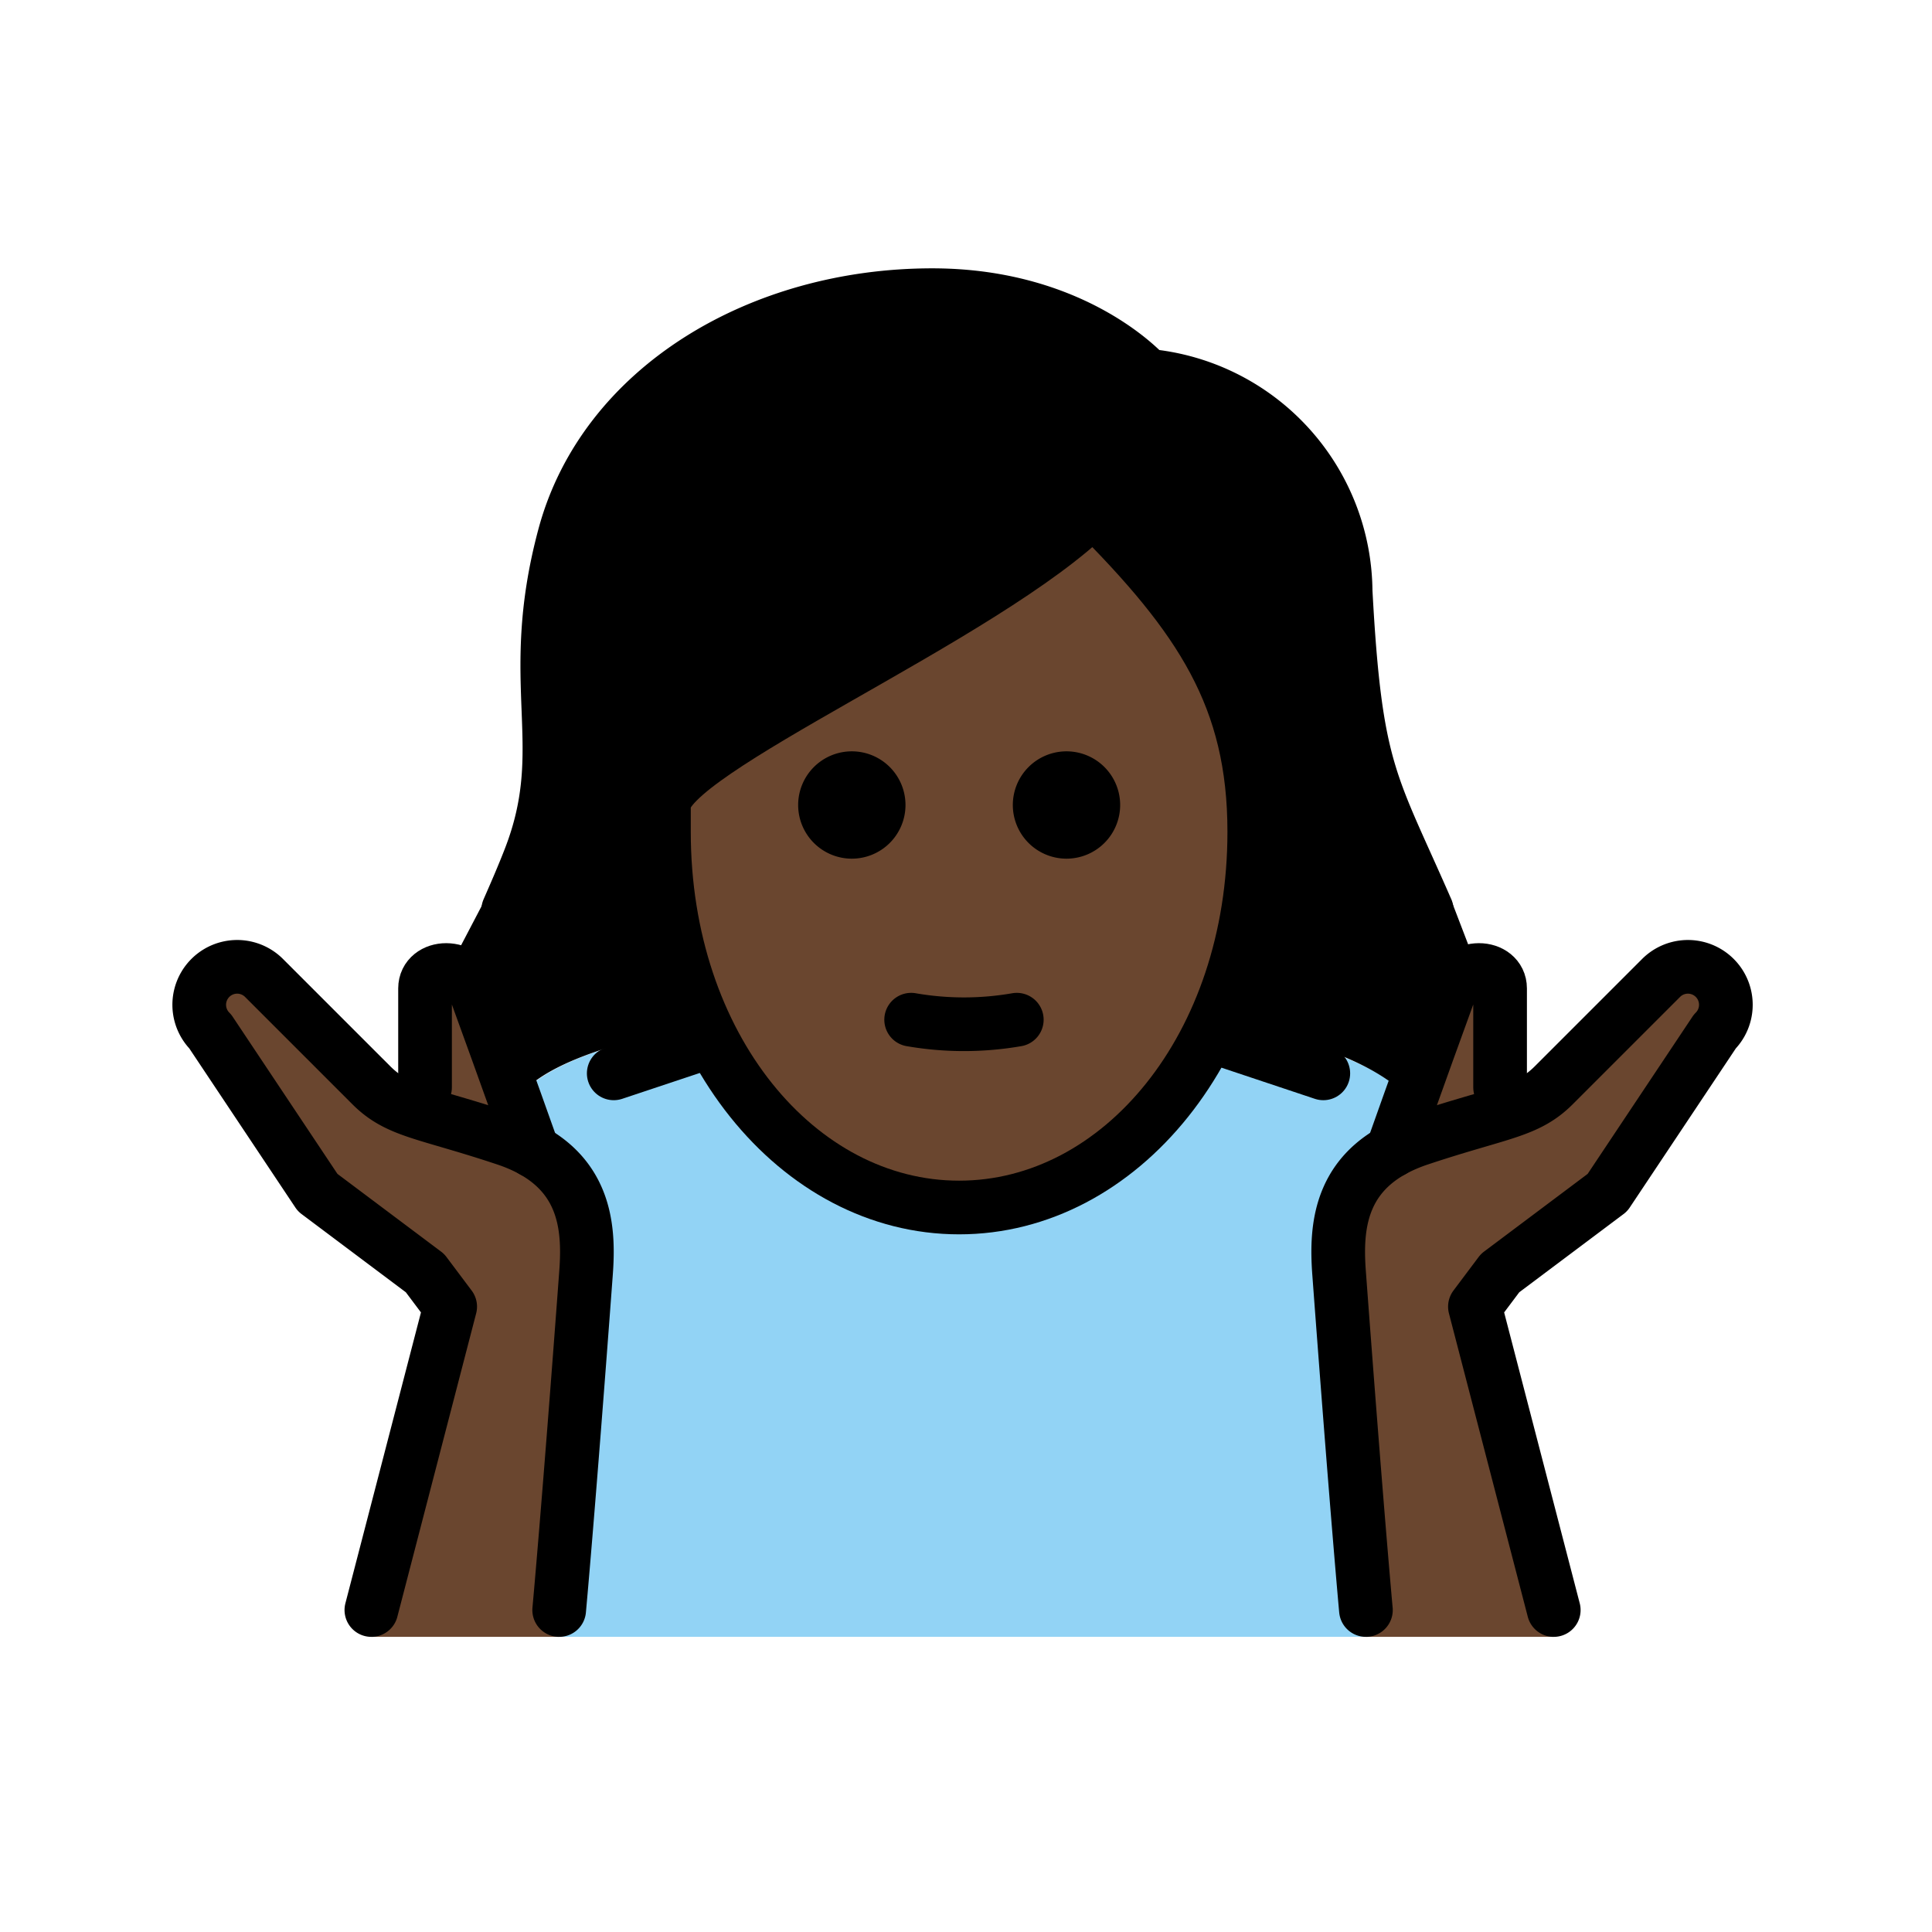 <svg id="emoji" xmlns="http://www.w3.org/2000/svg" viewBox="0 0 72 72">
  <g id="color">
    <path d="M22.872,39.001s-4,1-4,3l2,2a35.36,35.36,0,0,1,1,6c0,2-1,11-1,11h30s-2-15-1-16l3-3c0-2-4-3-4-3" fill="#92d3f5"/>
  </g>
  <g id="skin">
    <path d="M24.872,31c0,9,4.936,14,11,14,5.936,0,11.063-5,11.063-14a12.133,12.133,0,0,0-1-5C43.689,22.803,40.743,19,40.743,19c-4,3-7.255,5.995-13.149,8.403C27.594,27.402,24.872,26,24.872,31Z" fill="#6a462f"/>
    <path d="M13.84,61.001,16.777,48.695l-.938-1.25-4-3-4-6a1.414,1.414,0,1,1,2-2l4,4c1,1,2,1,5,2s3.131,3.237,3,5c-.666,8.973-1,13.556-1,13.556" fill="#6a462f"/>
    <path d="M19.863,42.89s-1.023-2.89-2.117-5.89c-.432-1.182-1.906-1.031-1.906-.166v3.69" fill="#6a462f"/>
    <path d="M57.904,61.001,54.966,48.695l.938-1.25,4-3,4-6a1.414,1.414,0,0,0-2-2l-4,4c-1,1-2,1-5,2s-3.131,3.237-3,5c.667,8.973,1,13.556,1,13.556" fill="#6a462f"/>
    <path d="M51.882,42.89s1.022-2.89,2.116-5.89c.431-1.182,1.906-1.031,1.906-.166v3.69" fill="#6a462f"/>
  </g>
  <g id="hair">
    <path d="M54.064,33.499c-1.567-.729-4.193-8.904-4.193-8.904.309-10.303-7.498-10.27-7.498-10.27-1.657-3.569-8.628-2.617-8.628-2.617-12.24-.265-13.602,12.49-13.602,12.49,2.087,2.352-1.955,9.111-1.955,9.111l-1.127,2.153,2.7,4.972c1.868-1.557,6.362-2.168,6.362-2.168.417.553.829,1.05,1.239,1.521a23.577,23.577,0,0,1-2.447-9.786c1.292-2.788,15.76-10.778,15.76-10.778,3.609,1.431,6.069,9.515,6.069,9.515a23.999,23.999,0,0,1-1.387,9.679c4.528.171,6.667,2.069,6.667,2.069L54.789,35.39Z" fill="#000000"/>
  </g>
  <g id="line">
    <path d="M41.745,30a2,2,0,1,1-2-2,2,2,0,0,1,2,2"/>
    <path d="M33.745,30a2,2,0,1,1-2-2,2,2,0,0,1,2,2"/>
    <path d="M33.956,38.001a11.5,11.5,0,0,0,3.937,0" fill="none" stroke="#000" stroke-linecap="round" stroke-linejoin="round" stroke-width="2"/>
    <path d="M13.84,60.001,16.777,48.695l-.938-1.25-4-3-4-6a1.414,1.414,0,1,1,2-2l4,4c1,1,2,1,5,2s3.131,3.237,3,5c-.666,8.973-1,12.556-1,12.556" fill="none" stroke="#000" stroke-linecap="round" stroke-linejoin="round" stroke-width="2"/>
    <path d="M19.863,42.89s-1.023-2.89-2.117-5.89c-.432-1.182-1.906-1.031-1.906-.166v3.69" fill="none" stroke="#000" stroke-linecap="round" stroke-linejoin="round" stroke-width="2"/>
    <path d="M57.904,60.001,54.966,48.695l.938-1.25,4-3,4-6a1.414,1.414,0,0,0-2-2l-4,4c-1,1-2,1-5,2s-3.131,3.237-3,5c.667,8.973,1,12.556,1,12.556" fill="none" stroke="#000" stroke-linecap="round" stroke-linejoin="round" stroke-width="2"/>
    <path d="M51.882,42.89s1.022-2.89,2.116-5.89c.431-1.182,1.906-1.031,1.906-.166v3.69" fill="none" stroke="#000" stroke-linecap="round" stroke-linejoin="round" stroke-width="2"/>
    <line x1="22.872" y1="40.001" x2="25.872" y2="39.001" fill="none" stroke="#000" stroke-linecap="round" stroke-linejoin="round" stroke-width="2"/>
    <line x1="45.773" y1="38.819" x2="49.316" y2="40.001" fill="none" stroke="#000" stroke-linecap="round" stroke-linejoin="round" stroke-width="2"/>
    <path d="M18.939,33.912c.278-.633.554-1.269.804-1.912,1.636-4.2-.209-6.451,1.291-12.034C22.514,14.465,28.312,11,34.743,11c5.4,0,8,3,8,3a8.132,8.132,0,0,1,7.405,8.037c.364,6.756.95,7.13,3.021,11.875" fill="none" stroke="#000" stroke-linecap="round" stroke-linejoin="round" stroke-width="2"/>
    <path d="M24.743,31c0,8,5,14,11,14s11-6,11-14c0-5-2-8-6-12-4,4-16,9-16,11Z" fill="none" stroke="#000" stroke-linejoin="round" stroke-width="2"/>
  </g>
</svg>
